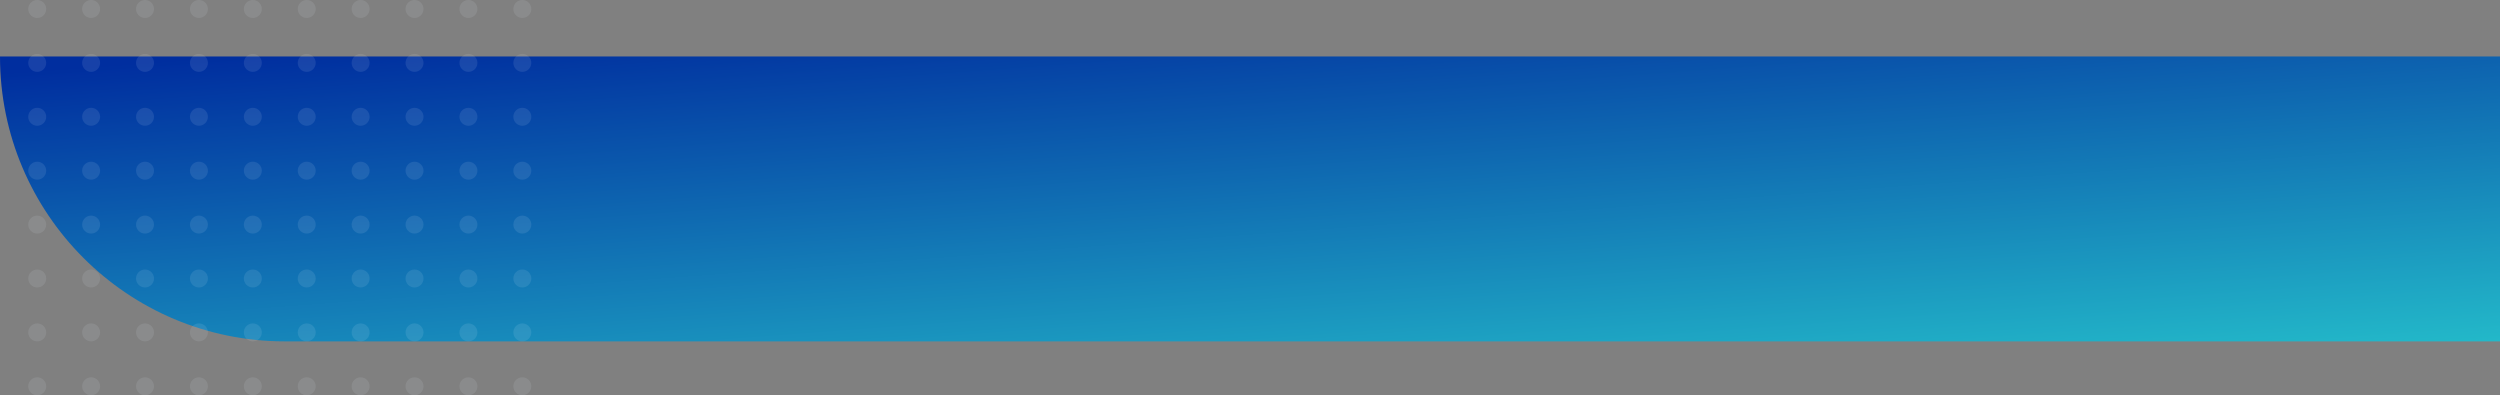 <svg width="974" height="154" viewBox="0 0 974 154" fill="none" xmlns="http://www.w3.org/2000/svg">
<rect x="0" y="0" width="974" height="154" fill="#808080" stroke="none"/>
<path d="M1099 133C1099 71.696 1049.3 22 988 22L-4.85197e-06 22C-2.1723e-06 83.304 49.696 133 111 133L1099 133Z" fill="url(#paint0_linear_134_287)"/>
<circle cx="3.5" cy="3.5" r="3.5" transform="matrix(-1 0 0 1 207 0)" fill="#E7F0FC" fill-opacity="0.1"/>
<circle cx="3.5" cy="3.5" r="3.5" transform="matrix(-1 0 0 1 207 21)" fill="#E7F0FC" fill-opacity="0.1"/>
<circle cx="3.5" cy="3.5" r="3.5" transform="matrix(-1 0 0 1 207 42)" fill="#E7F0FC" fill-opacity="0.1"/>
<circle cx="3.5" cy="3.5" r="3.5" transform="matrix(-1 0 0 1 207 63)" fill="#E7F0FC" fill-opacity="0.1"/>
<circle cx="3.5" cy="3.5" r="3.5" transform="matrix(-1 0 0 1 207 84)" fill="#E7F0FC" fill-opacity="0.1"/>
<circle cx="3.5" cy="3.5" r="3.5" transform="matrix(-1 0 0 1 207 105)" fill="#E7F0FC" fill-opacity="0.1"/>
<circle cx="3.5" cy="3.5" r="3.5" transform="matrix(-1 0 0 1 207 126)" fill="#E7F0FC" fill-opacity="0.1"/>
<circle cx="3.5" cy="3.5" r="3.5" transform="matrix(-1 0 0 1 207 147)" fill="#E7F0FC" fill-opacity="0.1"/>
<circle cx="3.5" cy="3.5" r="3.5" transform="matrix(-1 0 0 1 186 0)" fill="#E7F0FC" fill-opacity="0.1"/>
<circle cx="3.5" cy="3.5" r="3.5" transform="matrix(-1 0 0 1 186 21)" fill="#E7F0FC" fill-opacity="0.1"/>
<circle cx="3.5" cy="3.5" r="3.5" transform="matrix(-1 0 0 1 186 42)" fill="#E7F0FC" fill-opacity="0.1"/>
<circle cx="3.5" cy="3.5" r="3.5" transform="matrix(-1 0 0 1 186 63)" fill="#E7F0FC" fill-opacity="0.1"/>
<circle cx="3.5" cy="3.5" r="3.5" transform="matrix(-1 0 0 1 186 84)" fill="#E7F0FC" fill-opacity="0.1"/>
<circle cx="3.5" cy="3.5" r="3.5" transform="matrix(-1 0 0 1 186 105)" fill="#E7F0FC" fill-opacity="0.1"/>
<circle cx="3.5" cy="3.5" r="3.5" transform="matrix(-1 0 0 1 186 126)" fill="#E7F0FC" fill-opacity="0.1"/>
<circle cx="3.5" cy="3.5" r="3.5" transform="matrix(-1 0 0 1 186 147)" fill="#E7F0FC" fill-opacity="0.1"/>
<circle cx="3.5" cy="3.5" r="3.5" transform="matrix(-1 0 0 1 165 0)" fill="#E7F0FC" fill-opacity="0.1"/>
<circle cx="3.5" cy="3.5" r="3.5" transform="matrix(-1 0 0 1 165 21)" fill="#E7F0FC" fill-opacity="0.1"/>
<circle cx="3.5" cy="3.5" r="3.5" transform="matrix(-1 0 0 1 165 42)" fill="#E7F0FC" fill-opacity="0.1"/>
<circle cx="3.5" cy="3.5" r="3.5" transform="matrix(-1 0 0 1 165 63)" fill="#E7F0FC" fill-opacity="0.1"/>
<circle cx="3.5" cy="3.5" r="3.5" transform="matrix(-1 0 0 1 165 84)" fill="#E7F0FC" fill-opacity="0.1"/>
<circle cx="3.5" cy="3.5" r="3.5" transform="matrix(-1 0 0 1 165 105)" fill="#E7F0FC" fill-opacity="0.1"/>
<circle cx="3.5" cy="3.5" r="3.5" transform="matrix(-1 0 0 1 165 126)" fill="#E7F0FC" fill-opacity="0.1"/>
<circle cx="3.5" cy="3.5" r="3.5" transform="matrix(-1 0 0 1 165 147)" fill="#E7F0FC" fill-opacity="0.1"/>
<circle cx="3.5" cy="3.5" r="3.5" transform="matrix(-1 0 0 1 144 0)" fill="#E7F0FC" fill-opacity="0.1"/>
<circle cx="3.5" cy="3.5" r="3.5" transform="matrix(-1 0 0 1 144 21)" fill="#E7F0FC" fill-opacity="0.1"/>
<circle cx="3.5" cy="3.5" r="3.5" transform="matrix(-1 0 0 1 144 42)" fill="#E7F0FC" fill-opacity="0.1"/>
<circle cx="3.5" cy="3.5" r="3.5" transform="matrix(-1 0 0 1 144 63)" fill="#E7F0FC" fill-opacity="0.1"/>
<circle cx="3.5" cy="3.5" r="3.5" transform="matrix(-1 0 0 1 144 84)" fill="#E7F0FC" fill-opacity="0.1"/>
<circle cx="3.5" cy="3.5" r="3.5" transform="matrix(-1 0 0 1 144 105)" fill="#E7F0FC" fill-opacity="0.1"/>
<circle cx="3.5" cy="3.5" r="3.5" transform="matrix(-1 0 0 1 144 126)" fill="#E7F0FC" fill-opacity="0.1"/>
<circle cx="3.5" cy="3.5" r="3.5" transform="matrix(-1 0 0 1 144 147)" fill="#E7F0FC" fill-opacity="0.1"/>
<circle cx="3.5" cy="3.5" r="3.5" transform="matrix(-1 0 0 1 123 0)" fill="#E7F0FC" fill-opacity="0.1"/>
<circle cx="3.5" cy="3.5" r="3.5" transform="matrix(-1 0 0 1 123 21)" fill="#E7F0FC" fill-opacity="0.1"/>
<circle cx="3.5" cy="3.5" r="3.5" transform="matrix(-1 0 0 1 123 42)" fill="#E7F0FC" fill-opacity="0.1"/>
<circle cx="3.5" cy="3.5" r="3.5" transform="matrix(-1 0 0 1 123 63)" fill="#E7F0FC" fill-opacity="0.1"/>
<circle cx="3.5" cy="3.5" r="3.5" transform="matrix(-1 0 0 1 123 84)" fill="#E7F0FC" fill-opacity="0.1"/>
<circle cx="3.5" cy="3.5" r="3.5" transform="matrix(-1 0 0 1 123 105)" fill="#E7F0FC" fill-opacity="0.1"/>
<circle cx="3.5" cy="3.5" r="3.5" transform="matrix(-1 0 0 1 123 126)" fill="#E7F0FC" fill-opacity="0.1"/>
<circle cx="3.5" cy="3.5" r="3.5" transform="matrix(-1 0 0 1 123 147)" fill="#E7F0FC" fill-opacity="0.1"/>
<circle cx="3.5" cy="3.5" r="3.5" transform="matrix(-1 0 0 1 102 0)" fill="#E7F0FC" fill-opacity="0.1"/>
<circle cx="3.5" cy="3.5" r="3.5" transform="matrix(-1 0 0 1 102 21)" fill="#E7F0FC" fill-opacity="0.1"/>
<circle cx="3.5" cy="3.5" r="3.5" transform="matrix(-1 0 0 1 102 42)" fill="#E7F0FC" fill-opacity="0.1"/>
<circle cx="3.5" cy="3.5" r="3.5" transform="matrix(-1 0 0 1 102 63)" fill="#E7F0FC" fill-opacity="0.1"/>
<circle cx="3.5" cy="3.5" r="3.5" transform="matrix(-1 0 0 1 102 84)" fill="#E7F0FC" fill-opacity="0.1"/>
<circle cx="3.5" cy="3.5" r="3.5" transform="matrix(-1 0 0 1 102 105)" fill="#E7F0FC" fill-opacity="0.1"/>
<circle cx="3.5" cy="3.5" r="3.5" transform="matrix(-1 0 0 1 102 126)" fill="#E7F0FC" fill-opacity="0.1"/>
<circle cx="3.5" cy="3.5" r="3.5" transform="matrix(-1 0 0 1 102 147)" fill="#E7F0FC" fill-opacity="0.1"/>
<circle cx="3.5" cy="3.5" r="3.5" transform="matrix(-1 0 0 1 81 0)" fill="#E7F0FC" fill-opacity="0.1"/>
<circle cx="3.5" cy="3.5" r="3.5" transform="matrix(-1 0 0 1 81 21)" fill="#E7F0FC" fill-opacity="0.1"/>
<circle cx="3.5" cy="3.5" r="3.5" transform="matrix(-1 0 0 1 81 42)" fill="#E7F0FC" fill-opacity="0.1"/>
<circle cx="3.5" cy="3.5" r="3.5" transform="matrix(-1 0 0 1 81 63)" fill="#E7F0FC" fill-opacity="0.1"/>
<circle cx="3.5" cy="3.5" r="3.5" transform="matrix(-1 0 0 1 81 84)" fill="#E7F0FC" fill-opacity="0.1"/>
<circle cx="3.5" cy="3.5" r="3.5" transform="matrix(-1 0 0 1 81 105)" fill="#E7F0FC" fill-opacity="0.1"/>
<circle cx="3.5" cy="3.5" r="3.5" transform="matrix(-1 0 0 1 81 126)" fill="#E7F0FC" fill-opacity="0.1"/>
<circle cx="3.5" cy="3.5" r="3.5" transform="matrix(-1 0 0 1 81 147)" fill="#E7F0FC" fill-opacity="0.1"/>
<circle cx="3.5" cy="3.5" r="3.5" transform="matrix(-1 0 0 1 60 0)" fill="#E7F0FC" fill-opacity="0.1"/>
<circle cx="3.5" cy="3.5" r="3.5" transform="matrix(-1 0 0 1 60 21)" fill="#E7F0FC" fill-opacity="0.1"/>
<circle cx="3.5" cy="3.5" r="3.5" transform="matrix(-1 0 0 1 60 42)" fill="#E7F0FC" fill-opacity="0.1"/>
<circle cx="3.5" cy="3.5" r="3.5" transform="matrix(-1 0 0 1 60 63)" fill="#E7F0FC" fill-opacity="0.1"/>
<circle cx="3.5" cy="3.5" r="3.5" transform="matrix(-1 0 0 1 60 84)" fill="#E7F0FC" fill-opacity="0.1"/>
<circle cx="3.5" cy="3.5" r="3.5" transform="matrix(-1 0 0 1 60 105)" fill="#E7F0FC" fill-opacity="0.1"/>
<circle cx="3.5" cy="3.5" r="3.5" transform="matrix(-1 0 0 1 60 126)" fill="#E7F0FC" fill-opacity="0.1"/>
<circle cx="3.5" cy="3.5" r="3.5" transform="matrix(-1 0 0 1 60 147)" fill="#E7F0FC" fill-opacity="0.1"/>
<circle cx="3.5" cy="3.5" r="3.5" transform="matrix(-1 0 0 1 39 0)" fill="#E7F0FC" fill-opacity="0.1"/>
<circle cx="3.5" cy="3.5" r="3.5" transform="matrix(-1 0 0 1 39 21)" fill="#E7F0FC" fill-opacity="0.1"/>
<circle cx="3.5" cy="3.5" r="3.5" transform="matrix(-1 0 0 1 39 42)" fill="#E7F0FC" fill-opacity="0.1"/>
<circle cx="3.5" cy="3.5" r="3.5" transform="matrix(-1 0 0 1 39 63)" fill="#E7F0FC" fill-opacity="0.1"/>
<circle cx="3.5" cy="3.5" r="3.5" transform="matrix(-1 0 0 1 39 84)" fill="#E7F0FC" fill-opacity="0.1"/>
<circle cx="3.5" cy="3.5" r="3.5" transform="matrix(-1 0 0 1 39 105)" fill="#E7F0FC" fill-opacity="0.1"/>
<circle cx="3.5" cy="3.5" r="3.5" transform="matrix(-1 0 0 1 39 126)" fill="#E7F0FC" fill-opacity="0.1"/>
<circle cx="3.5" cy="3.5" r="3.5" transform="matrix(-1 0 0 1 39 147)" fill="#E7F0FC" fill-opacity="0.1"/>
<circle cx="3.5" cy="3.5" r="3.5" transform="matrix(-1 0 0 1 18 0)" fill="#E7F0FC" fill-opacity="0.1"/>
<circle cx="3.5" cy="3.5" r="3.5" transform="matrix(-1 0 0 1 18 21)" fill="#E7F0FC" fill-opacity="0.1"/>
<circle cx="3.5" cy="3.5" r="3.5" transform="matrix(-1 0 0 1 18 42)" fill="#E7F0FC" fill-opacity="0.1"/>
<circle cx="3.5" cy="3.5" r="3.5" transform="matrix(-1 0 0 1 18 63)" fill="#E7F0FC" fill-opacity="0.1"/>
<circle cx="3.5" cy="3.5" r="3.5" transform="matrix(-1 0 0 1 18 84)" fill="#E7F0FC" fill-opacity="0.1"/>
<circle cx="3.5" cy="3.5" r="3.5" transform="matrix(-1 0 0 1 18 105)" fill="#E7F0FC" fill-opacity="0.1"/>
<circle cx="3.5" cy="3.5" r="3.5" transform="matrix(-1 0 0 1 18 126)" fill="#E7F0FC" fill-opacity="0.1"/>
<circle cx="3.5" cy="3.5" r="3.5" transform="matrix(-1 0 0 1 18 147)" fill="#E7F0FC" fill-opacity="0.1"/>
<defs>
<linearGradient id="paint0_linear_134_287" x1="1024.24" y1="150.745" x2="1009.56" y2="-46.663" gradientUnits="userSpaceOnUse">
<stop stop-color="#27C9CE"/>
<stop offset="1" stop-color="#002E9F"/>
</linearGradient>
</defs>
</svg>
